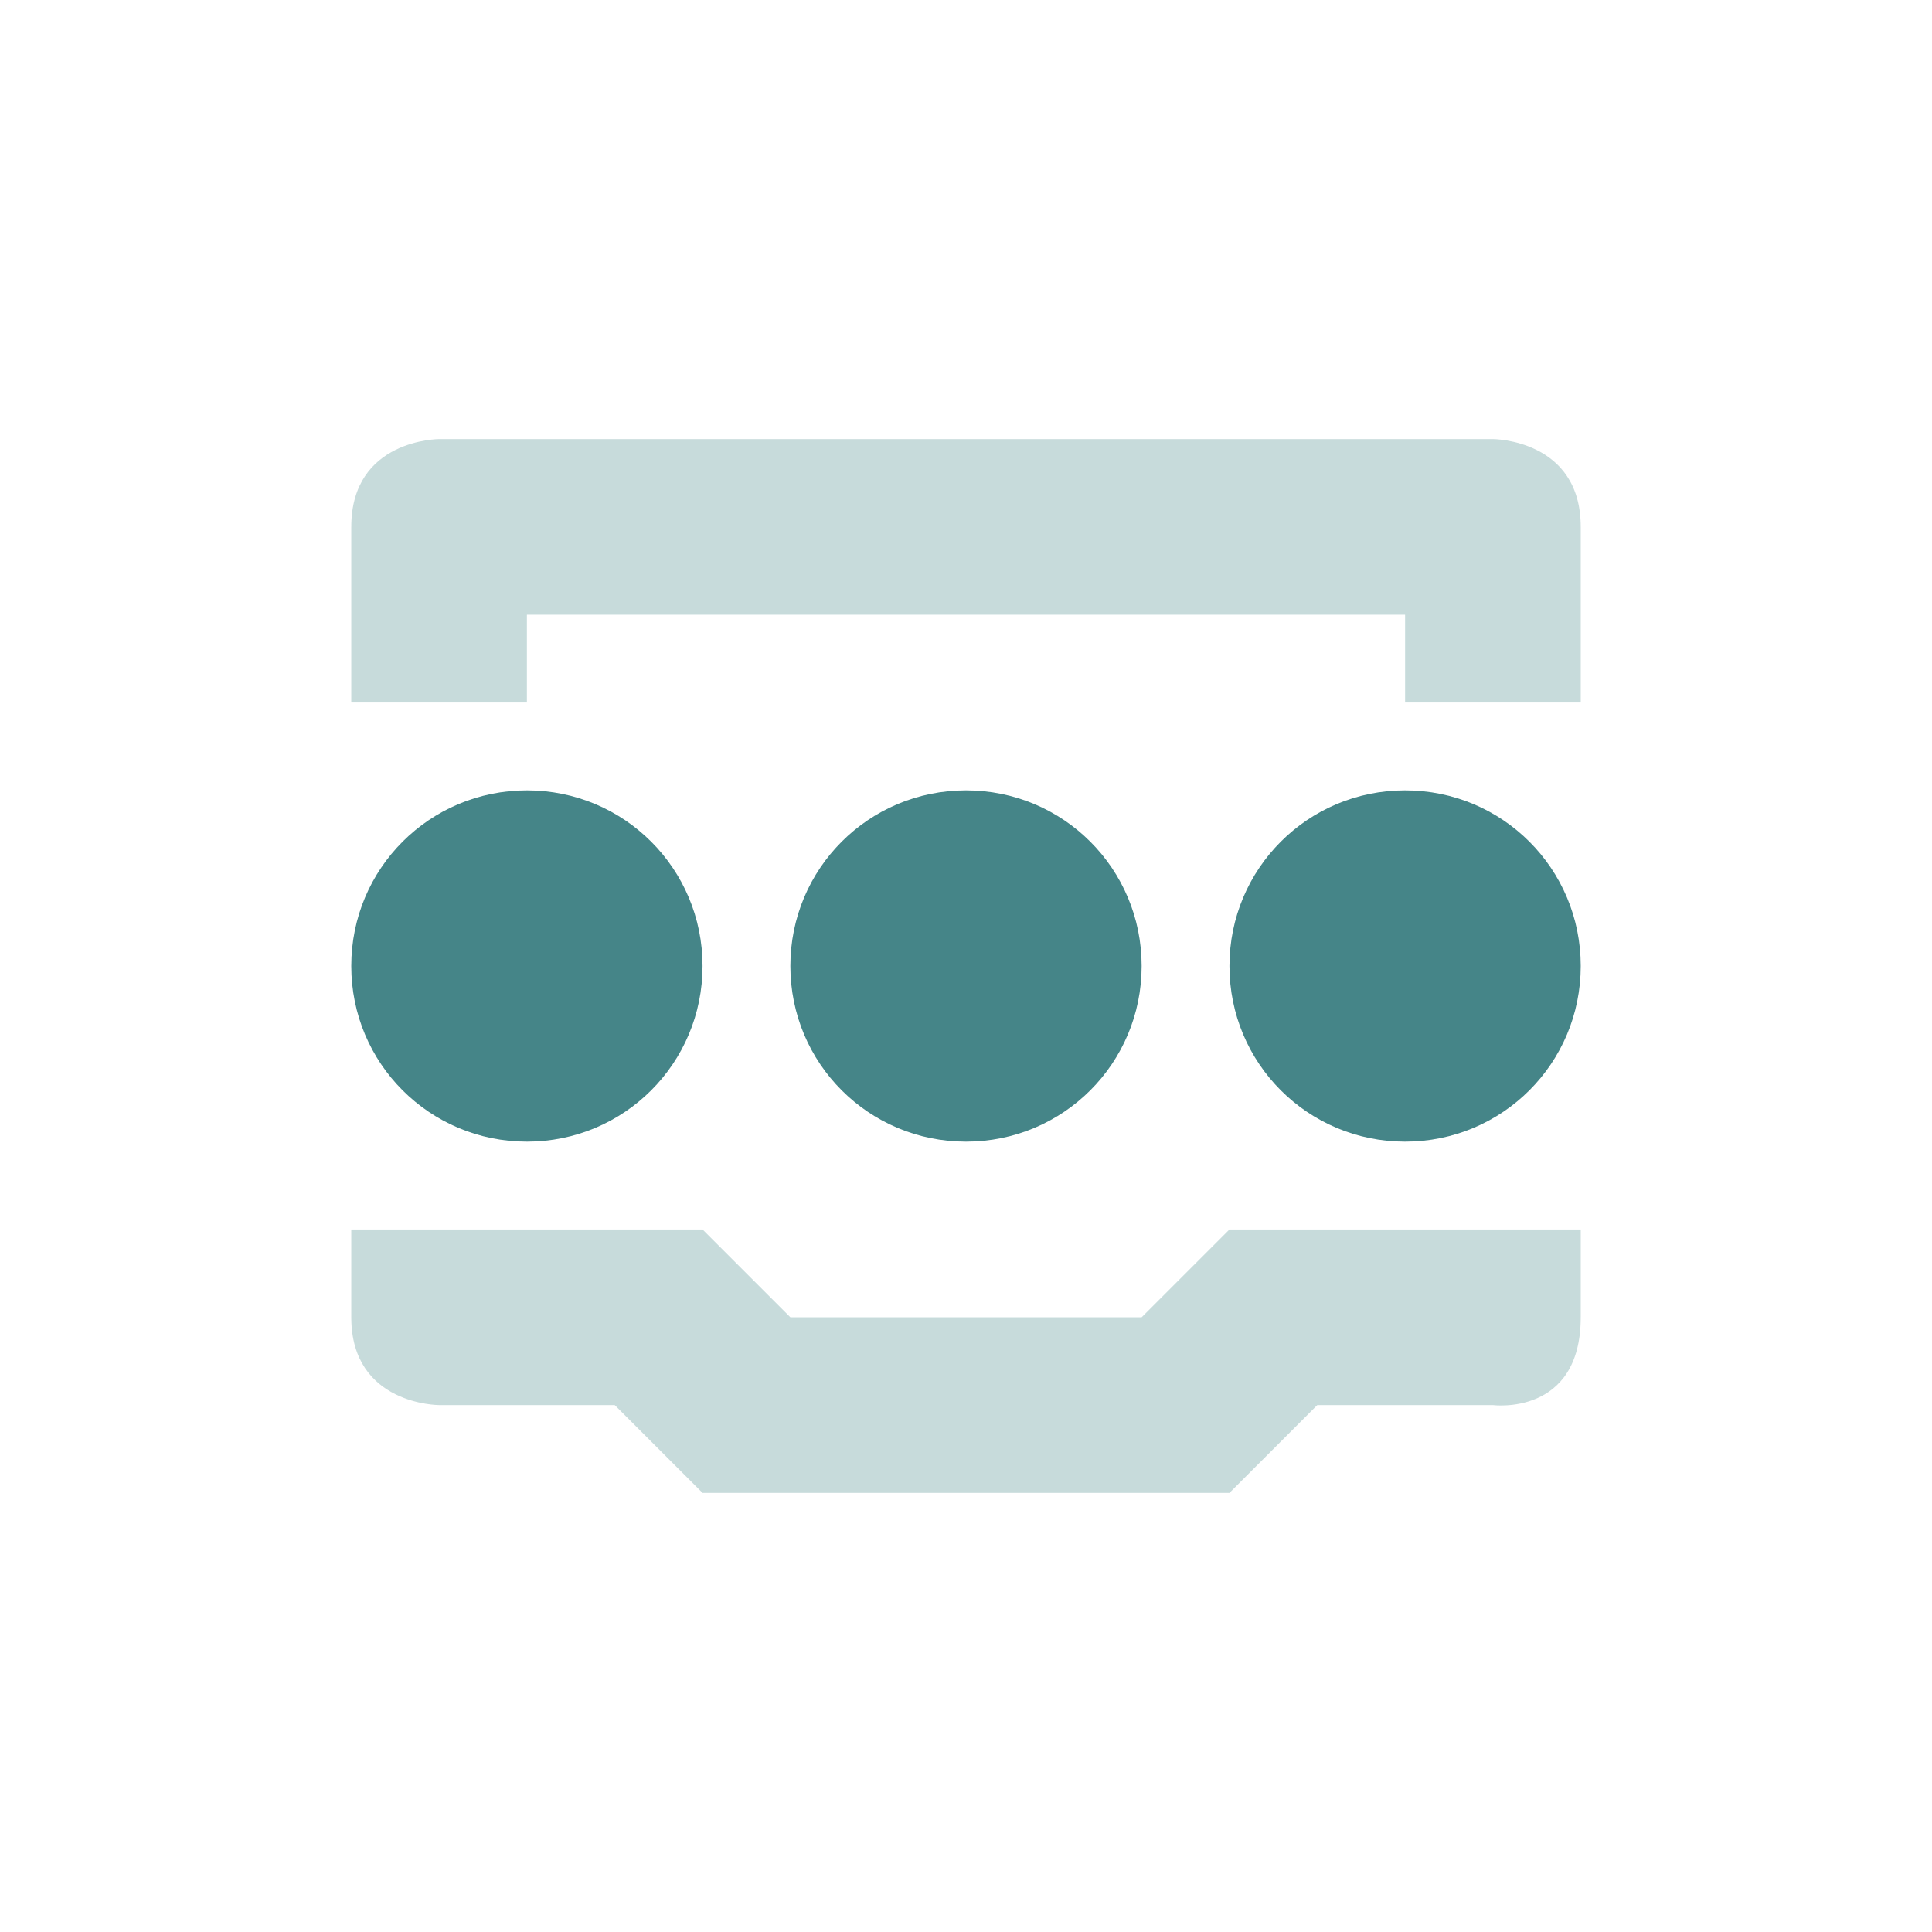 <svg xmlns="http://www.w3.org/2000/svg" width="22" height="22" version="1.1">
 <defs>
  <style id="current-color-scheme" type="text/css">
   .ColorScheme-Text { color:#458588; } .ColorScheme-Highlight { color:#4285f4; }
  </style>
 </defs>
 <g transform="translate(-81 -551.36)">
  <path opacity=".3" style="fill:currentColor" class="ColorScheme-Text" d="m86 556.36s-1 0-1 1v2h2v-1h10v1h2v-2c0-1-1-1-1-1h-12zm-1 9v1c0 1 1 1 1 1h2l1 1h6l1-1h2s1 0.13 1-1v-1h-4l-1 1h-4l-1-1h-4z"/>
  <path style="fill:currentColor" class="ColorScheme-Text" d="m87 560.36c-1.108 0-2 0.892-2 2s0.892 2 2 2 2-0.892 2-2-0.892-2-2-2zm5 0c-1.108 0-2 0.892-2 2s0.892 2 2 2 2-0.892 2-2-0.892-2-2-2zm5 0c-1.108 0-2 0.892-2 2s0.892 2 2 2 2-0.892 2-2-0.892-2-2-2z"/>
 </g>
</svg>
